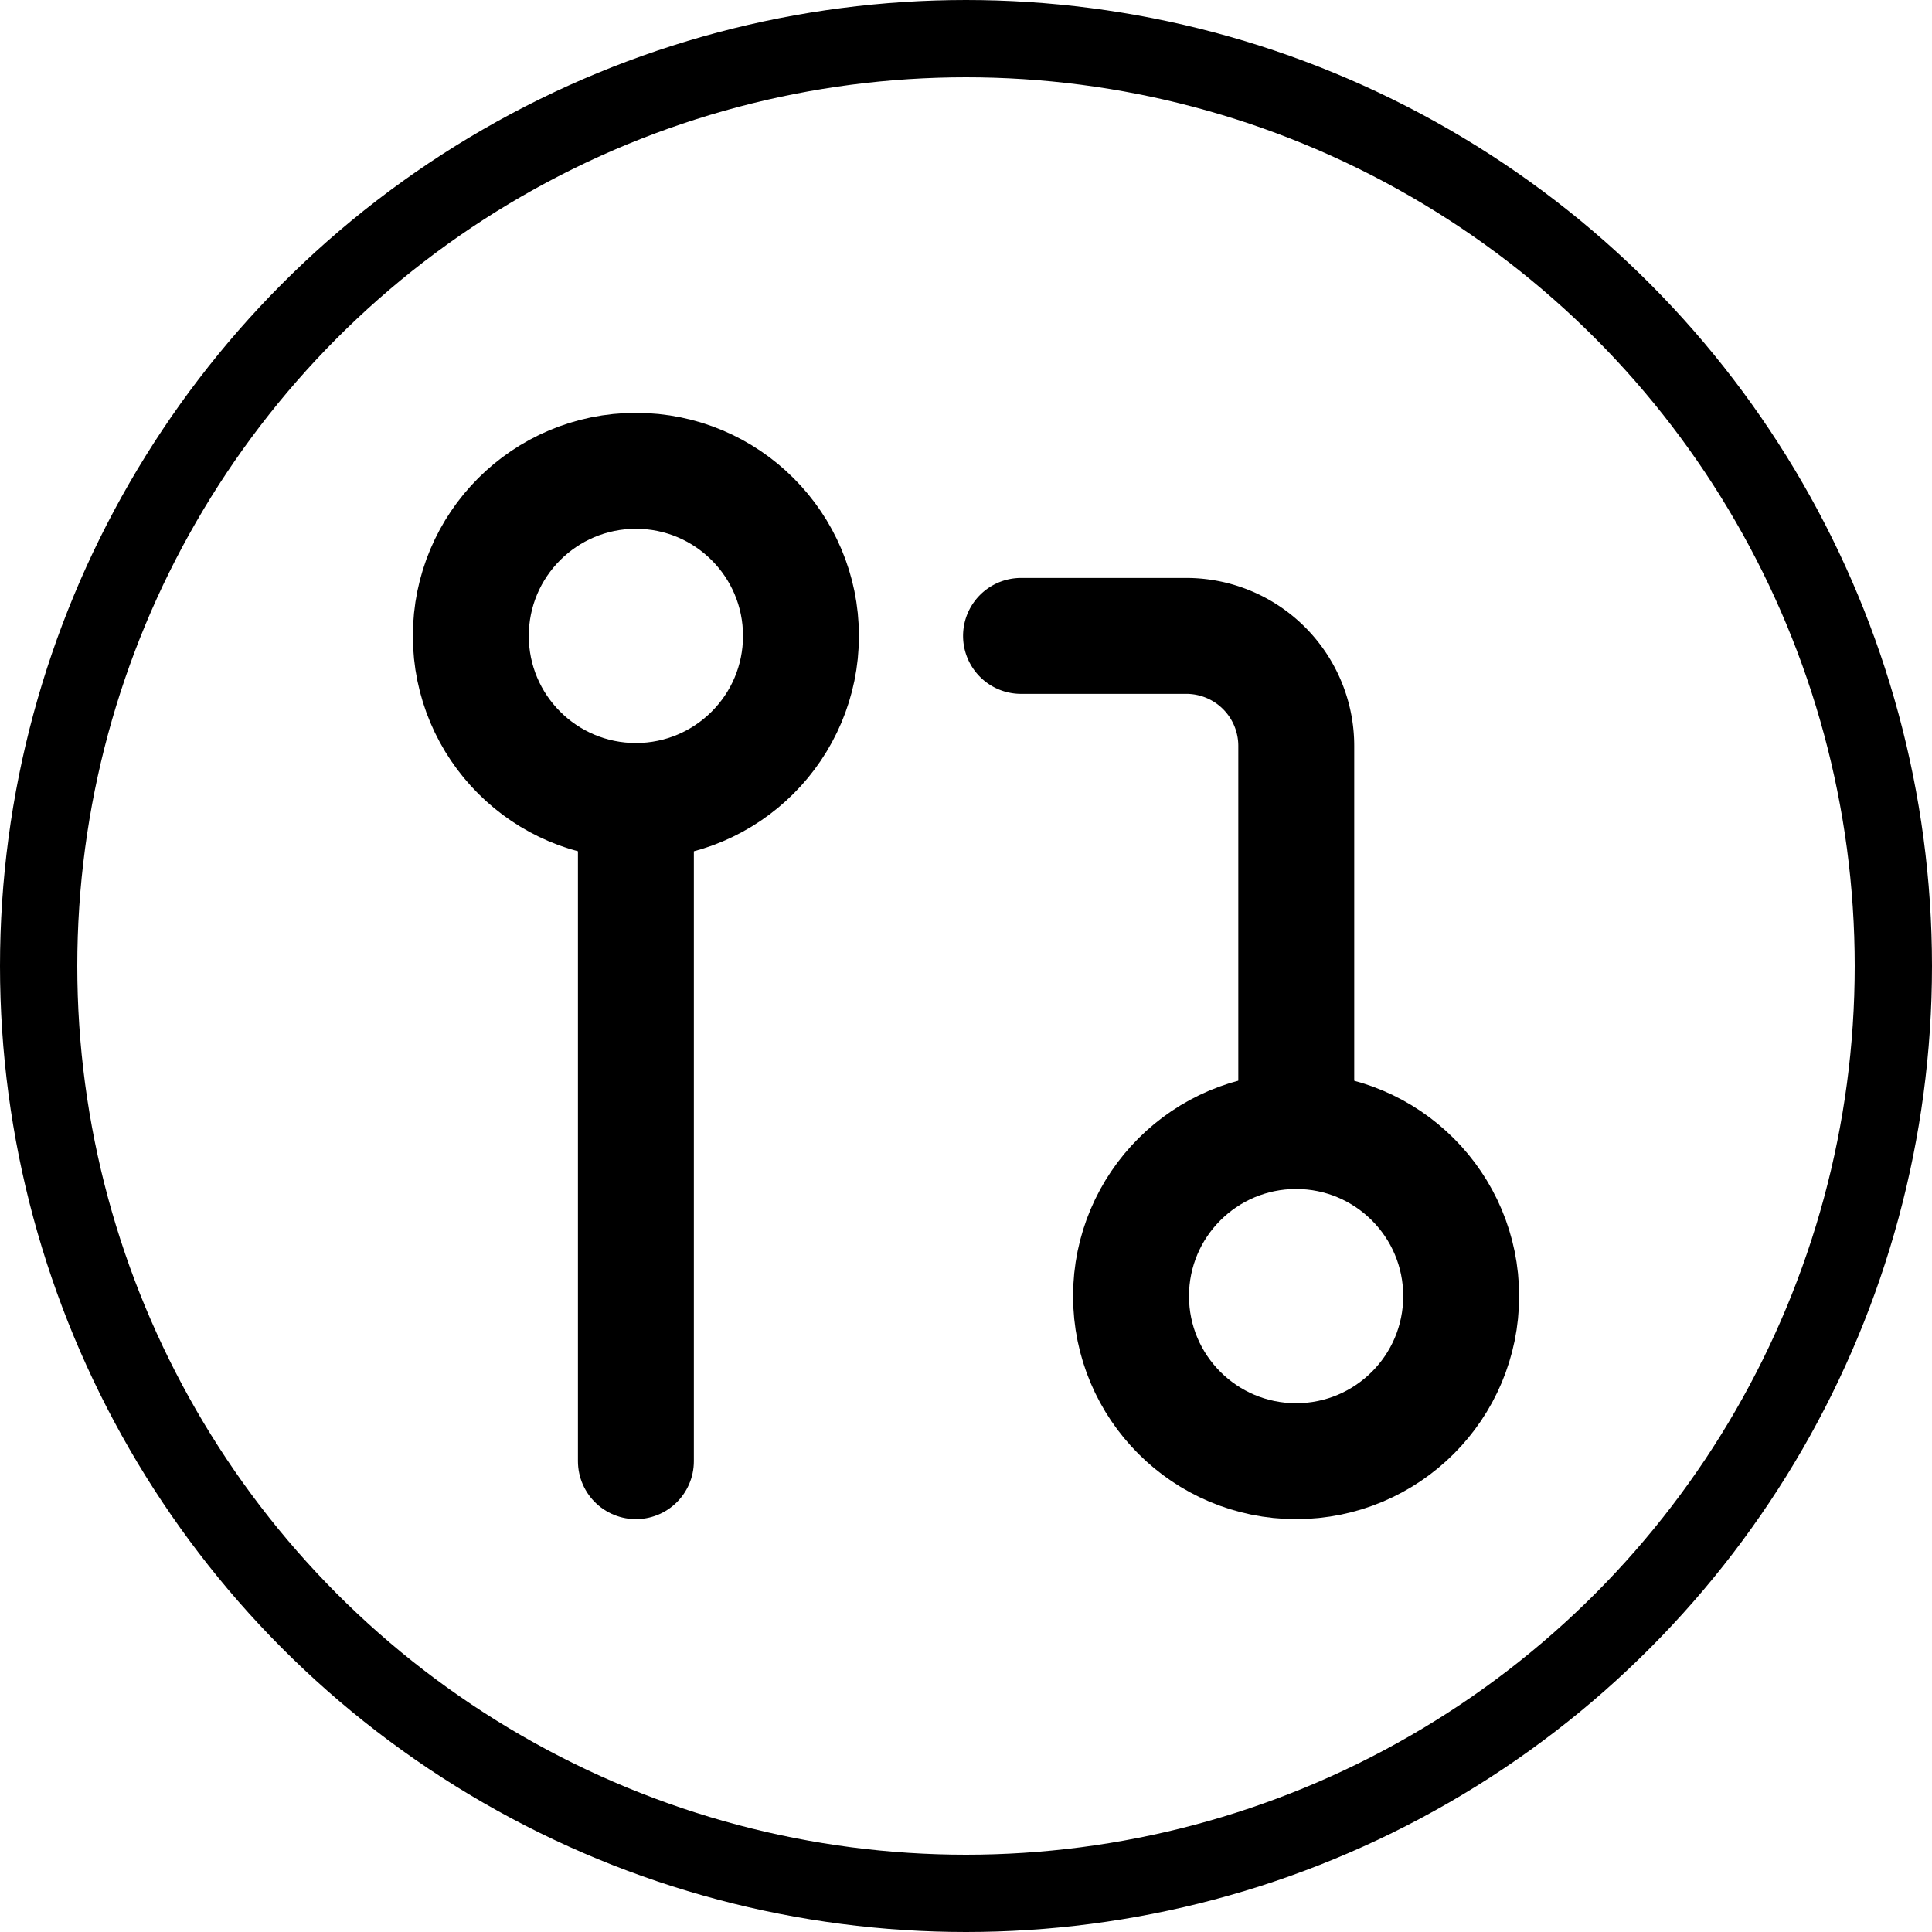 <svg id="Layer_1" data-name="Layer 1" xmlns="http://www.w3.org/2000/svg" viewBox="0 0 50 50"><defs><style>.cls-1,.cls-2{fill:none;stroke:#000;stroke-linecap:round;}.cls-1{stroke-miterlimit:10;stroke-width:2px;}.cls-2{stroke-linejoin:round;stroke-width:3px;}</style></defs><title>requestStep</title><circle class="cls-1" cx="25" cy="25" r="24"/><circle class="cls-2" cx="33.543" cy="33.543" r="4.272"/><circle class="cls-2" cx="16.457" cy="16.457" r="4.272"/><path class="cls-2" d="M151.424,141.457H155.7a2.847,2.847,0,0,1,2.847,2.847v9.968" transform="translate(-125 -125)"/><line class="cls-2" x1="16.457" y1="20.728" x2="16.457" y2="37.815"/></svg>